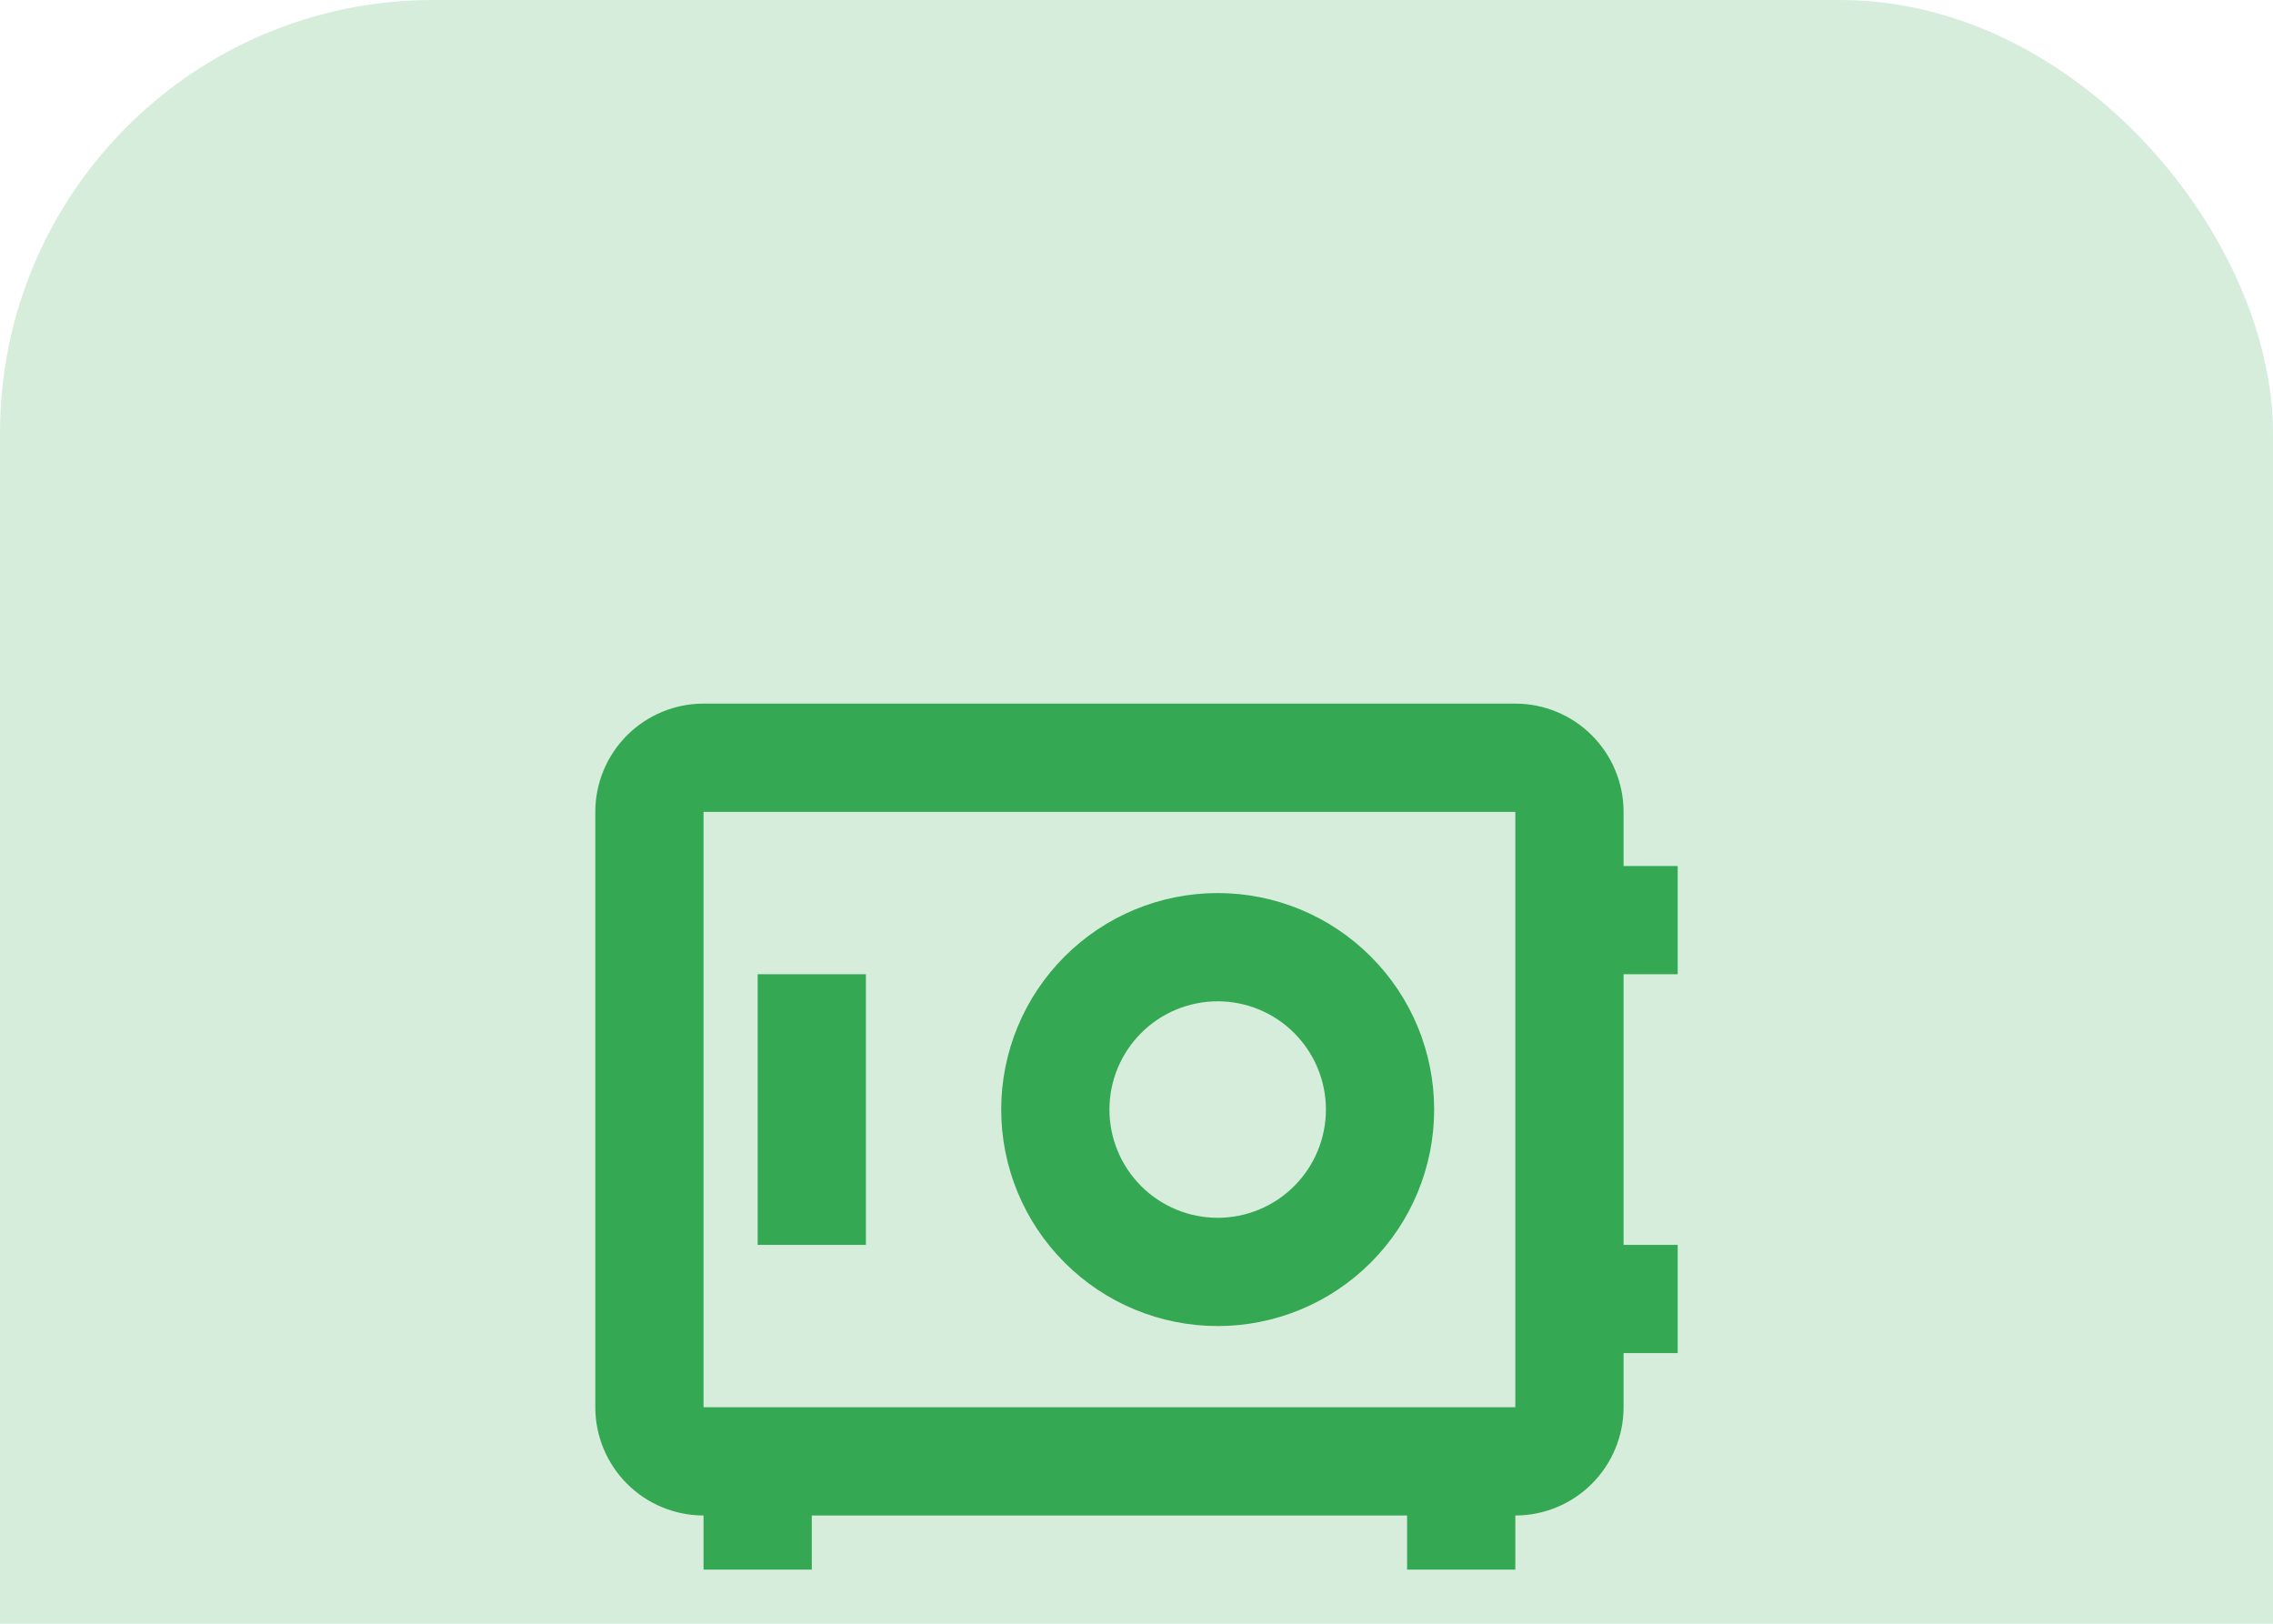 <svg width="42" height="30" viewBox="0 0 42 30" fill="none" xmlns="http://www.w3.org/2000/svg">
<g clip-path="url(#clip0_7492_487)">
<rect width="42" height="42" rx="8" fill="#34A853" fill-opacity="0.2"/>
<path d="M13 13C12.47 13 11.961 13.211 11.586 13.586C11.211 13.961 11 14.47 11 15V26C11 26.53 11.211 27.039 11.586 27.414C11.961 27.789 12.47 28 13 28V29H15V28H26V29H28V28C28.53 28 29.039 27.789 29.414 27.414C29.789 27.039 30 26.53 30 26V25H31V23H30V18H31V16H30V15C30 14.47 29.789 13.961 29.414 13.586C29.039 13.211 28.53 13 28 13H13ZM13 15H28V26H13V15ZM22.5 16.5C21.439 16.5 20.422 16.921 19.672 17.672C18.921 18.422 18.5 19.439 18.5 20.5C18.5 21.561 18.921 22.578 19.672 23.328C20.422 24.079 21.439 24.5 22.5 24.5C23.561 24.5 24.578 24.079 25.328 23.328C26.079 22.578 26.5 21.561 26.5 20.5C26.5 19.439 26.079 18.422 25.328 17.672C24.578 16.921 23.561 16.5 22.5 16.5ZM14 18V23H16V18H14ZM22.5 18.5C23.03 18.5 23.539 18.711 23.914 19.086C24.289 19.461 24.5 19.97 24.5 20.5C24.5 21.03 24.289 21.539 23.914 21.914C23.539 22.289 23.03 22.5 22.5 22.5C21.97 22.5 21.461 22.289 21.086 21.914C20.711 21.539 20.5 21.03 20.5 20.5C20.5 19.97 20.711 19.461 21.086 19.086C21.461 18.711 21.97 18.5 22.5 18.5Z" fill="#34A853"/>
</g>
<defs>
<clipPath id="clip0_7492_487">
<rect width="42" height="42" rx="8" fill="white"/>
</clipPath>
</defs>
</svg>
